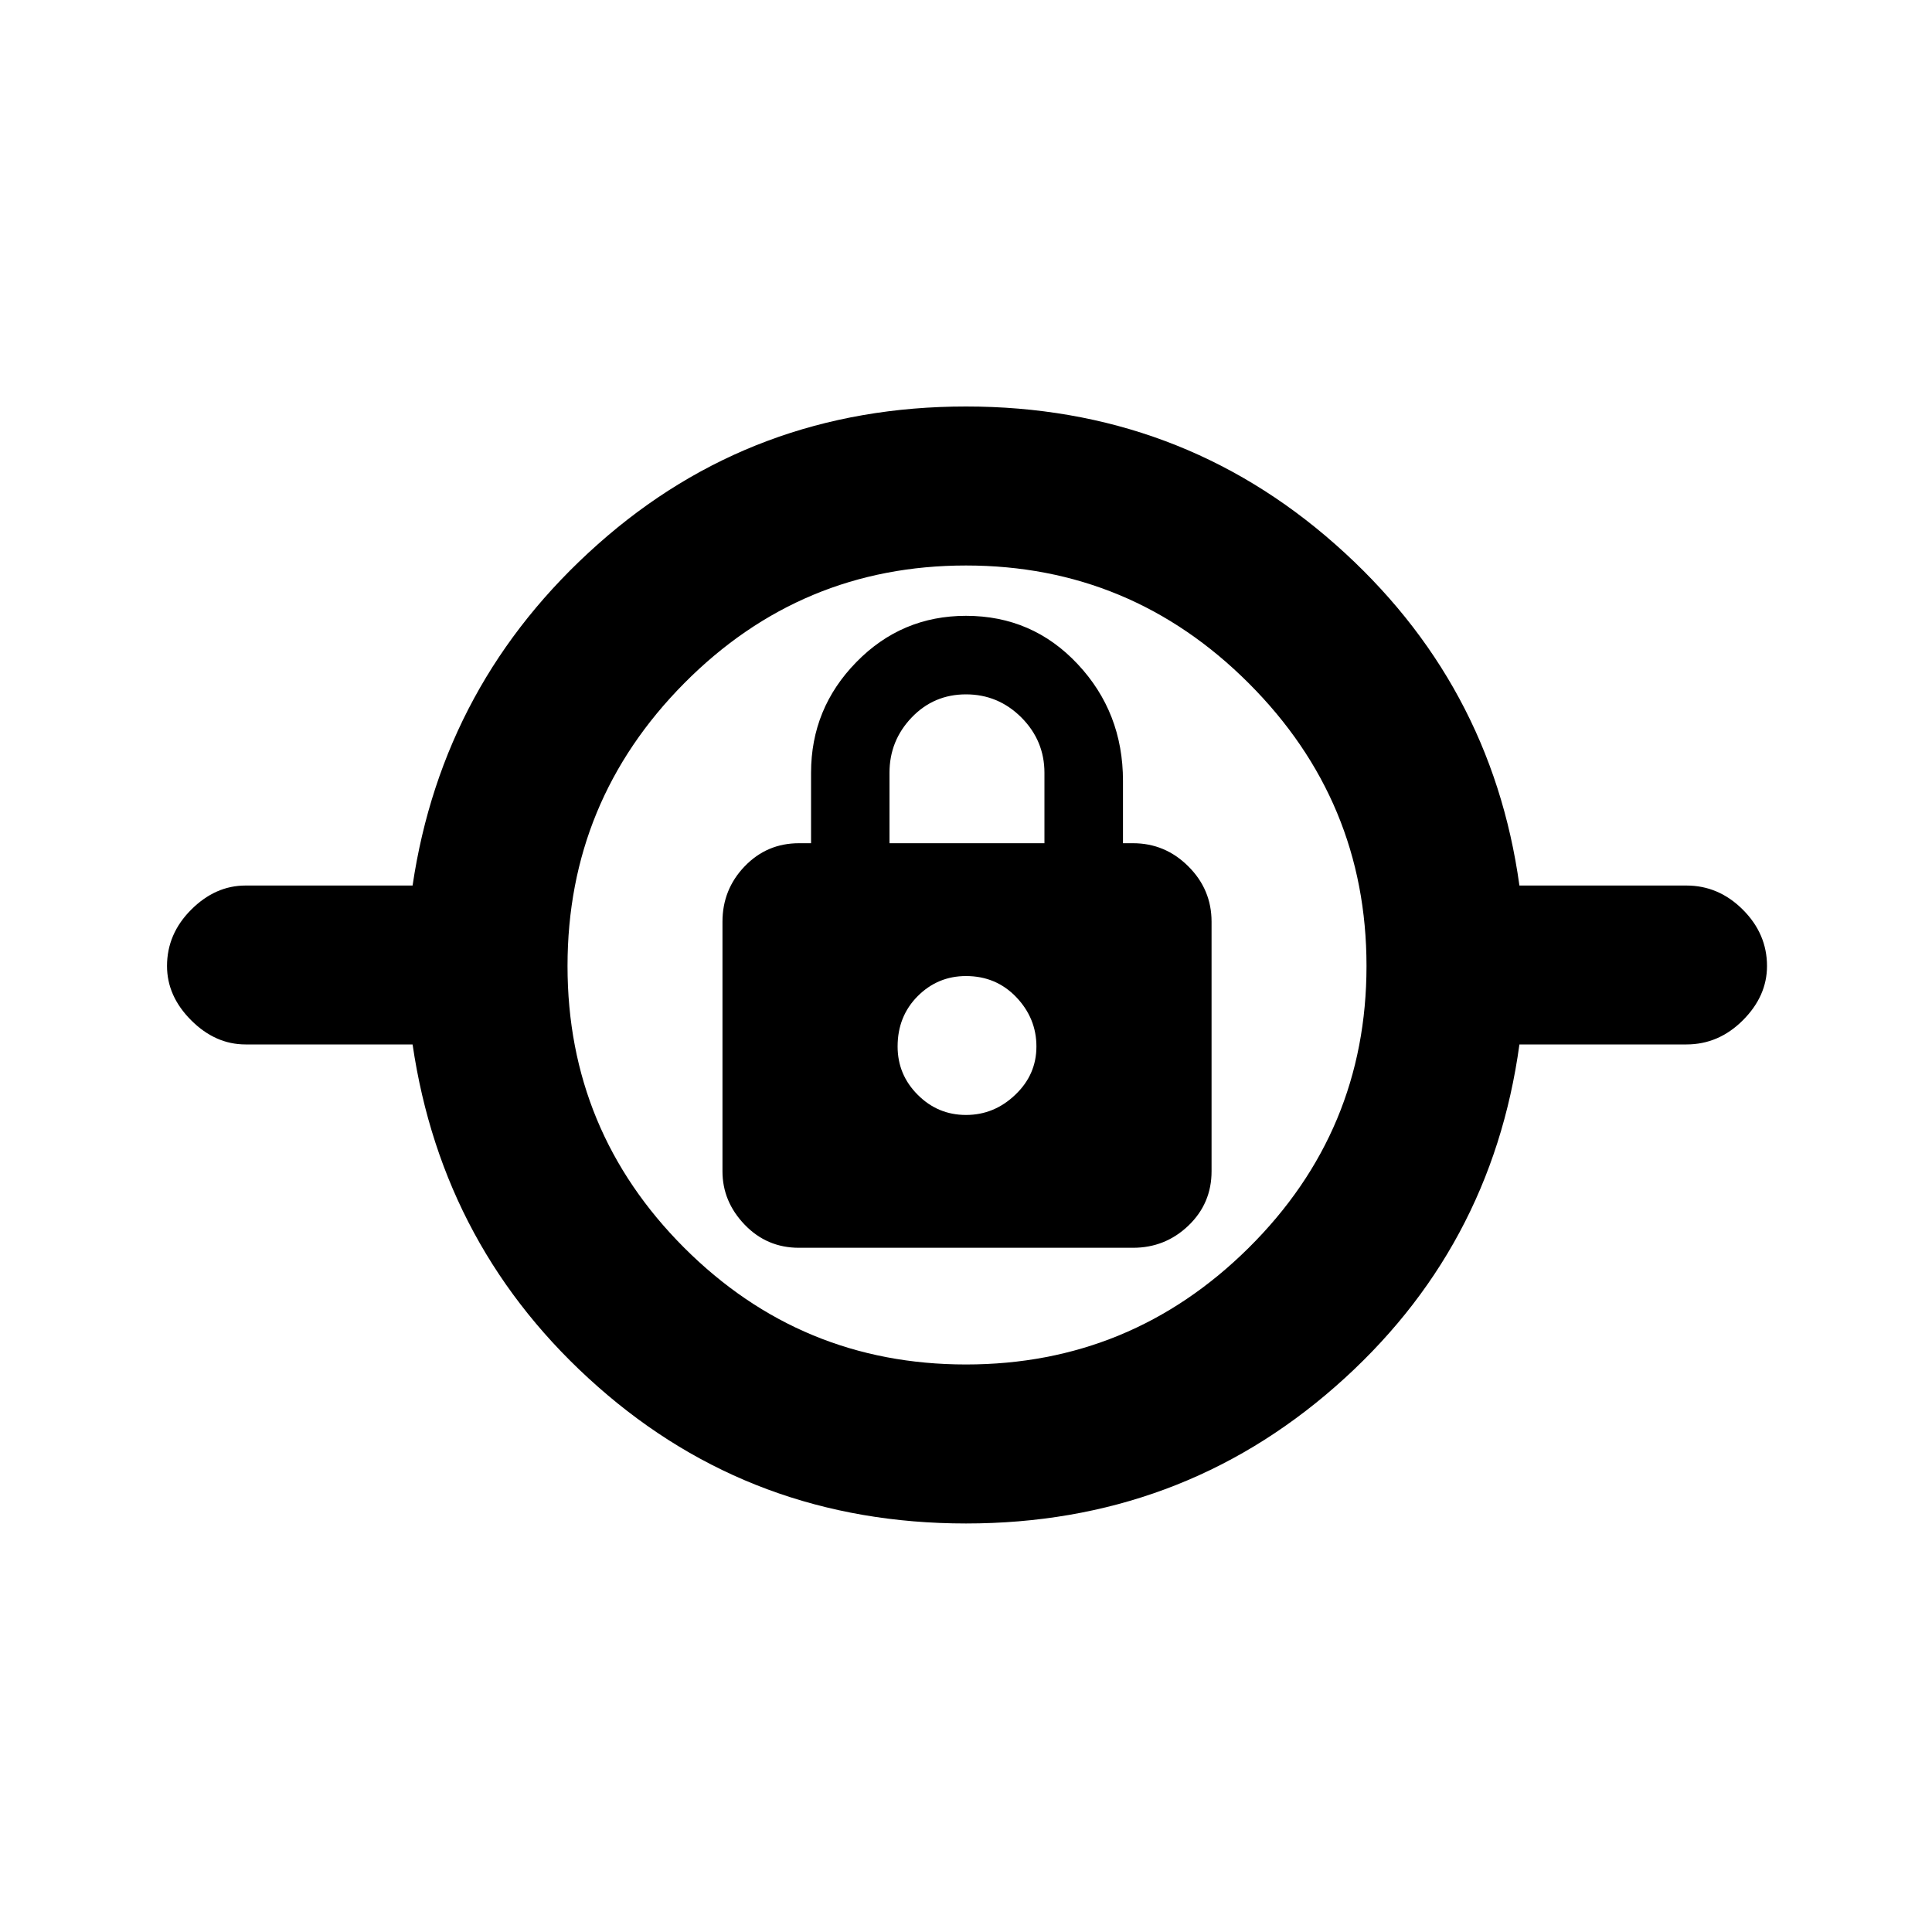 <svg xmlns="http://www.w3.org/2000/svg" height="20" width="20"><path d="M10 15.771q-2.208 0-3.812-1.417-1.605-1.416-1.917-3.542H2.542q-.313 0-.563-.25-.25-.25-.25-.562 0-.333.25-.583.25-.25.563-.25h1.729q.312-2.105 1.917-3.532Q7.792 4.208 10 4.208q2.208 0 3.823 1.427 1.615 1.427 1.906 3.532h1.729q.334 0 .584.25.25.25.25.583 0 .312-.25.562-.25.25-.584.25h-1.729q-.291 2.126-1.906 3.542-1.615 1.417-3.823 1.417Zm0-1.646q1.708 0 2.927-1.208 1.219-1.209 1.219-2.917 0-1.708-1.219-2.927T10 5.854q-1.708 0-2.917 1.219Q5.875 8.292 5.875 10t1.208 2.917Q8.292 14.125 10 14.125Zm-1.729-1.208h3.458q.333 0 .573-.229.24-.23.24-.563V9.542q0-.334-.24-.573-.24-.24-.573-.24h-.104v-.646q0-.708-.469-1.208-.468-.5-1.156-.5-.667 0-1.135.479-.469.479-.469 1.146v.729h-.125q-.333 0-.563.24-.229.239-.229.573v2.583q0 .313.229.552.23.24.563.24ZM10 11.542q-.292 0-.5-.209-.208-.208-.208-.5 0-.312.208-.521.208-.208.5-.208.312 0 .521.219.208.219.208.51 0 .292-.219.5-.218.209-.51.209Zm-.792-2.813V8q0-.333.23-.573.229-.239.562-.239.333 0 .573.239.239.24.239.573v.729ZM10 10.833Z"/></svg>
